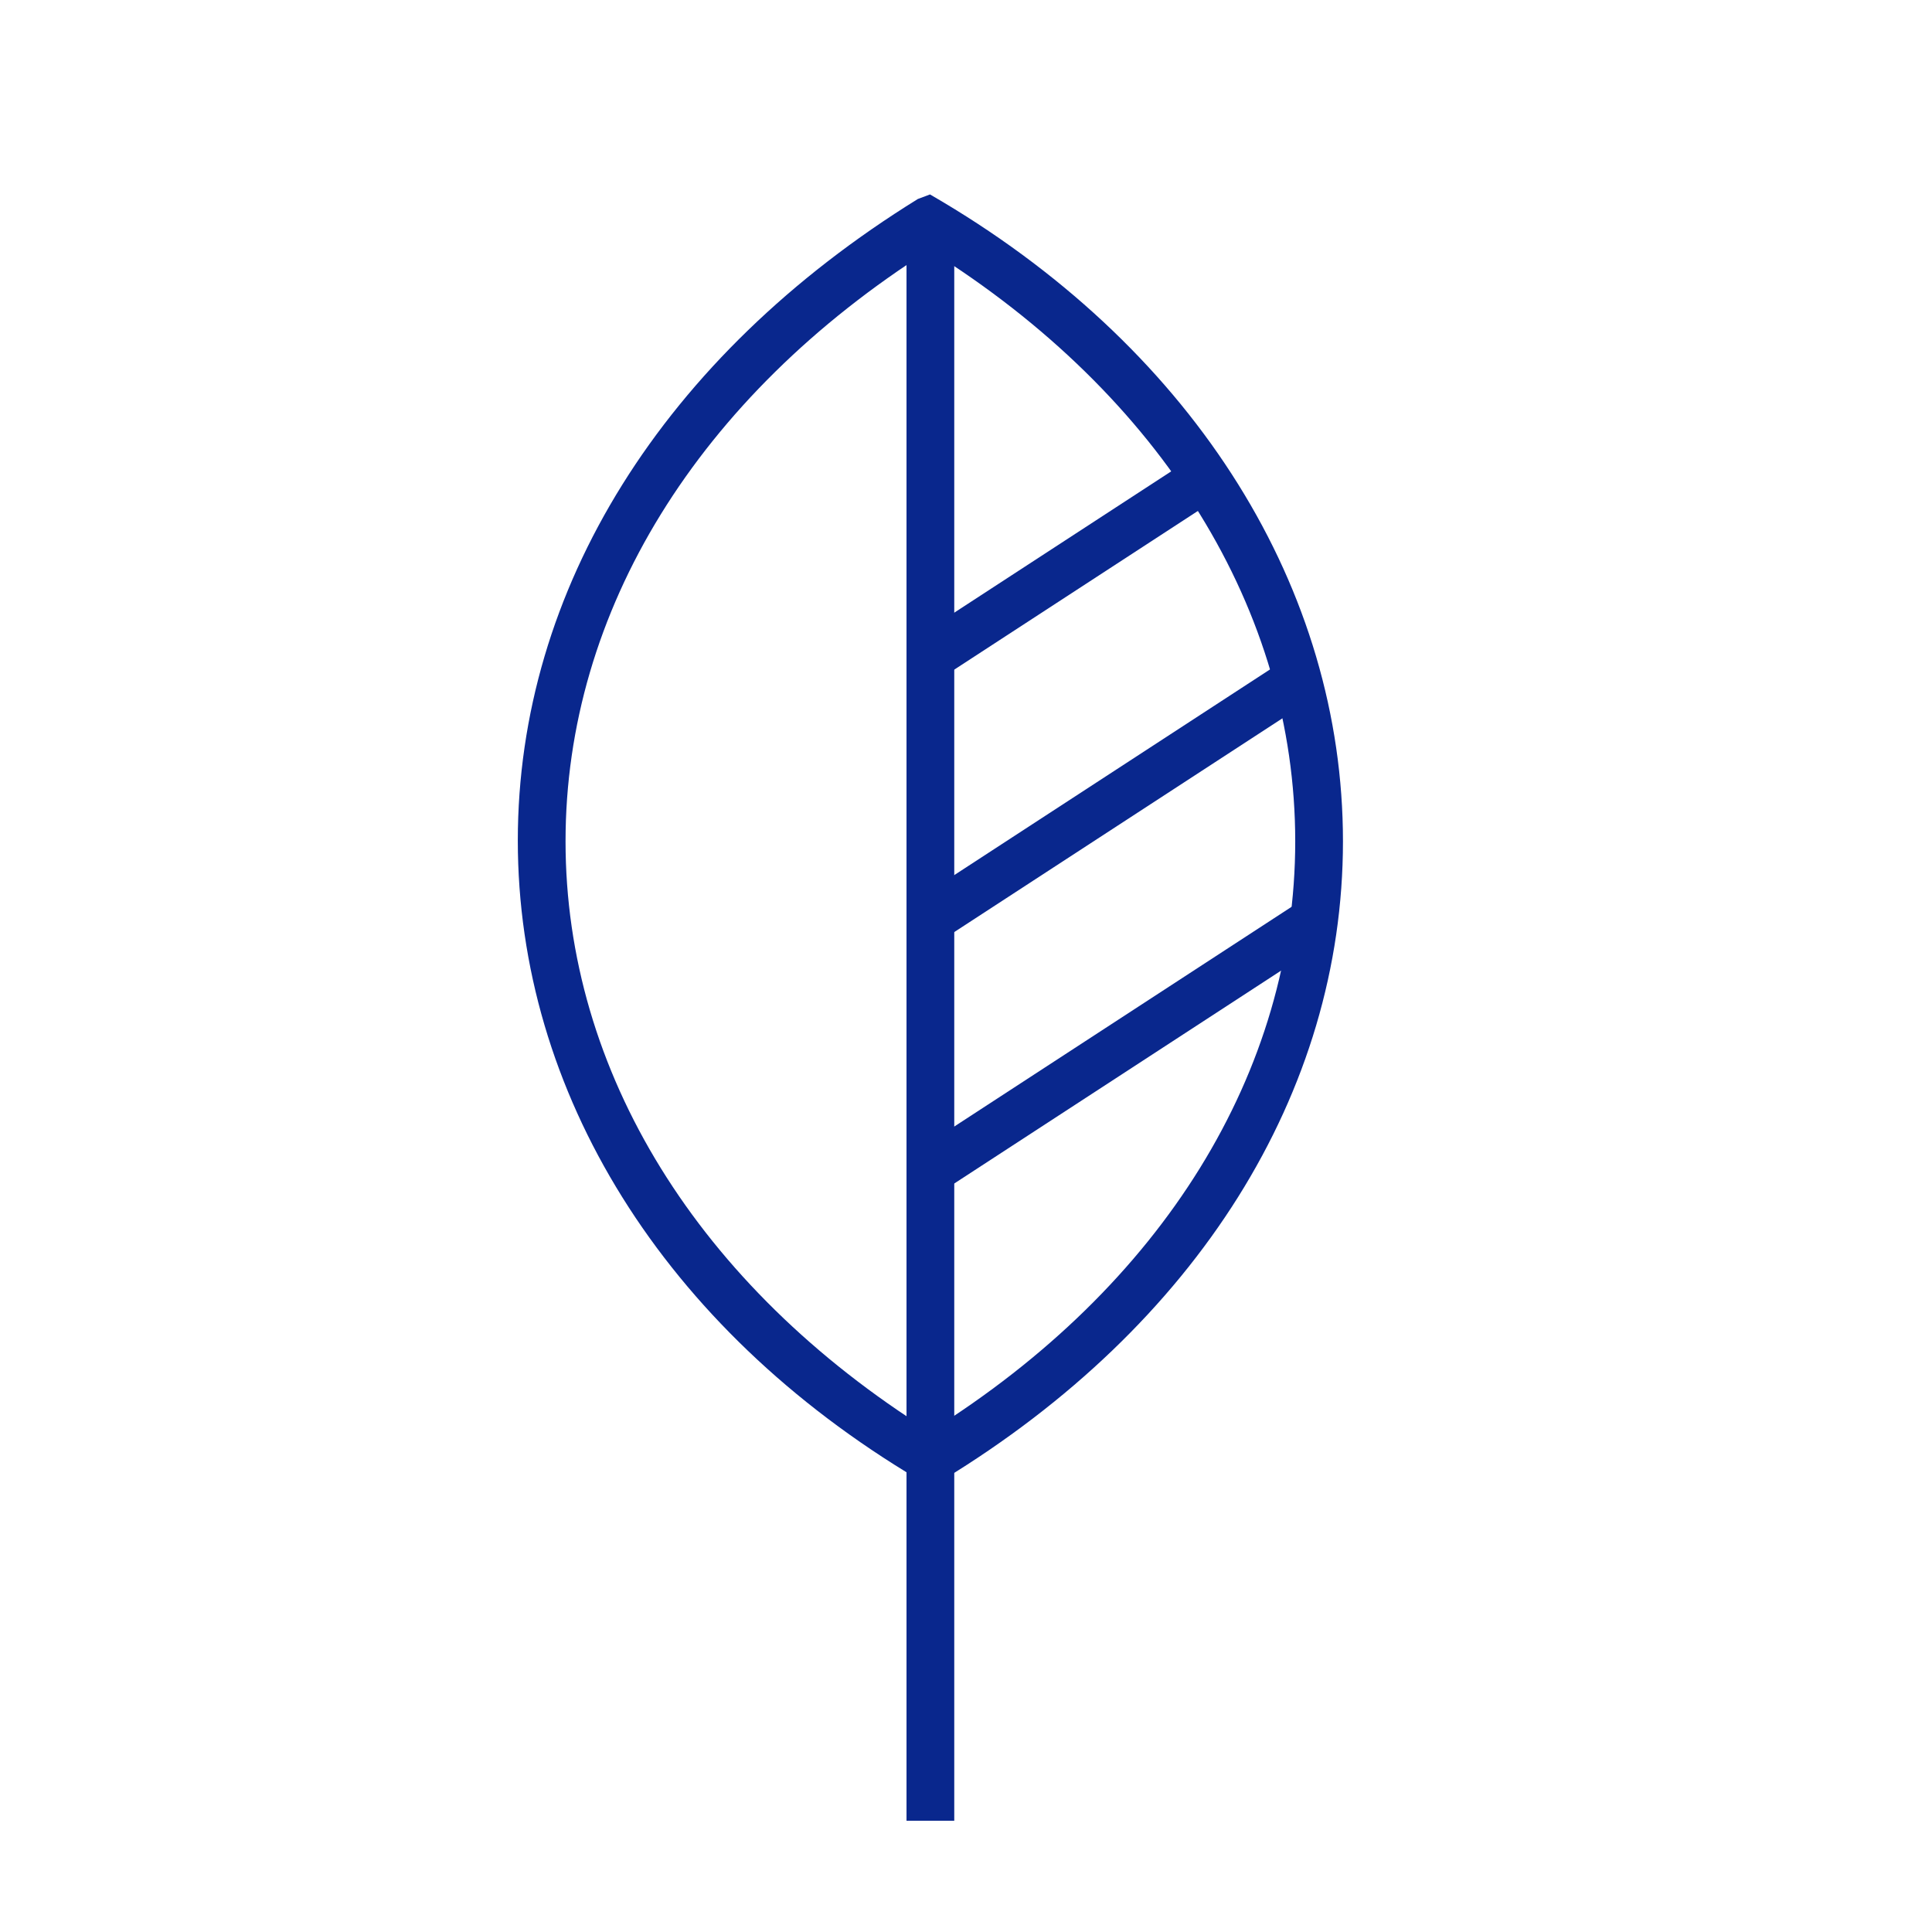 <?xml version="1.0" encoding="UTF-8" standalone="no"?>
<!DOCTYPE svg PUBLIC "-//W3C//DTD SVG 1.1//EN" "http://www.w3.org/Graphics/SVG/1.1/DTD/svg11.dtd">
<svg width="100%" height="100%" viewBox="0 0 34 34" version="1.1" xmlns="http://www.w3.org/2000/svg" xmlns:xlink="http://www.w3.org/1999/xlink" xml:space="preserve" xmlns:serif="http://www.serif.com/" style="fill-rule:evenodd;clip-rule:evenodd;stroke-linejoin:round;stroke-miterlimit:2;">
    <g transform="matrix(1,0,0,1,-1722.61,-692.836)">
        <g id="Artboard8" transform="matrix(1.114,0,0,1.124,-123.333,-72.578)">
            <rect x="1656.62" y="681.088" width="30" height="30" style="fill:none;"/>
            <g id="SITEIcons-24" transform="matrix(1.197,0,0,1.186,1671.78,696.512)">
                <g transform="matrix(1,0,0,1,-6.64,-11.475)">
                    <rect x="6.29" y="1.58" width="0.63" height="20.83" style="fill:#09278d;"/>
                    <path d="M6.6,18L6.44,17.9C3.08,15.9 1.16,12.79 1.16,9.47C1.16,6.15 3.08,3.08 6.44,1L6.6,0.94L6.77,1.04C10.12,3.04 12.05,6.16 12.05,9.48C12.05,12.8 10.12,15.87 6.77,17.91L6.6,18ZM6.6,1.67C3.54,3.61 1.79,6.44 1.79,9.48C1.79,12.52 3.54,15.35 6.6,17.27C9.67,15.35 11.42,12.52 11.42,9.48C11.42,6.44 9.67,3.6 6.6,1.68L6.6,1.67Z" style="fill:#09278d;fill-rule:nonzero;"/>
                    <g transform="matrix(0.838,-0.546,0.546,0.838,-3.44,6.35)">
                        <rect x="6.17" y="8.65" width="5.59" height="0.63" style="fill:#09278d;"/>
                    </g>
                    <g transform="matrix(0.838,-0.546,0.546,0.838,-5.16,6.97)">
                        <rect x="6.23" y="11.85" width="5.83" height="0.63" style="fill:#09278d;"/>
                    </g>
                    <g transform="matrix(0.838,-0.546,0.546,0.838,-1.88,5.51)">
                        <rect x="6.29" y="5.6" width="4.07" height="0.63" style="fill:#09278d;"/>
                    </g>
                </g>
            </g>
        </g>
    </g>
</svg>
